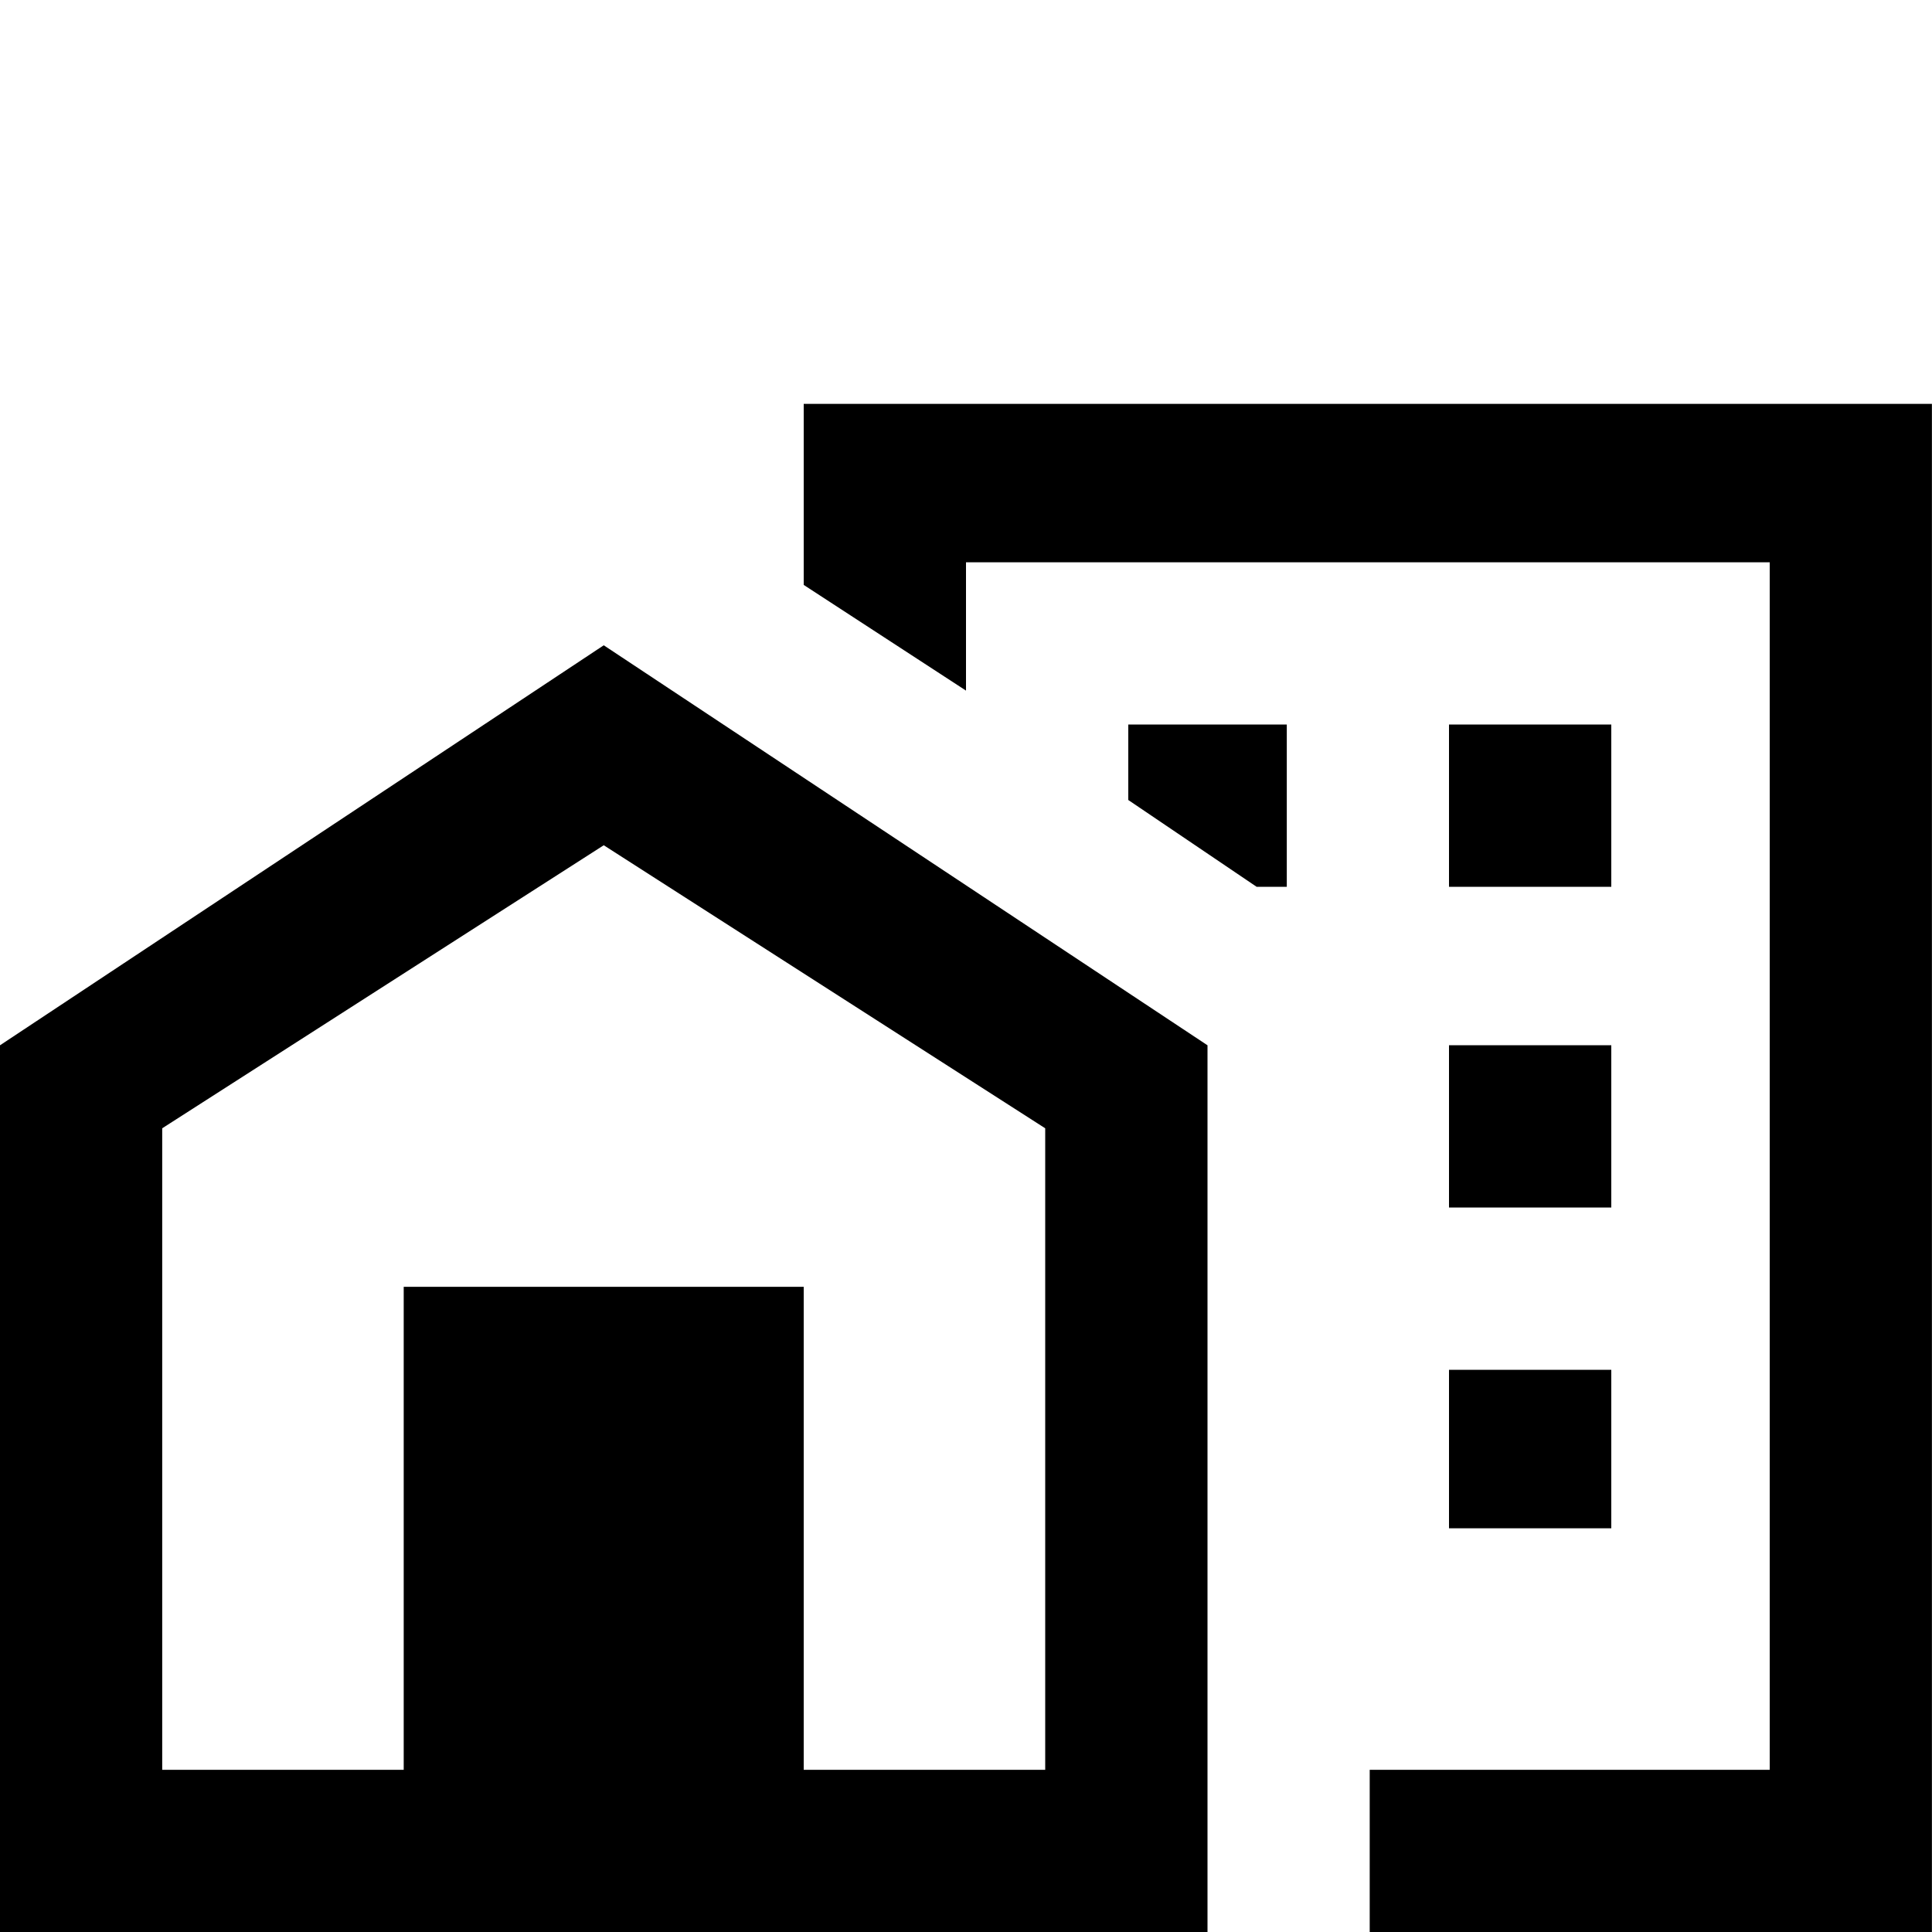 <!-- Generated by IcoMoon.io -->
<svg version="1.1" xmlns="http://www.w3.org/2000/svg" width="24" height="24" viewBox="0 0 24 24">
<title>home_city_outline</title>
<path d="M9.984 5.016v2.25l2.016 1.313v-1.594h9.984v15h-4.969v2.016h6.984v-18.984h-14.016zM7.5 8.016l-7.5 4.969v11.016h15v-11.016zM14.016 9v0.938l1.594 1.078h0.375v-2.016h-1.969zM18 9v2.016h2.016v-2.016h-2.016zM7.5 10.5l5.484 3.516v7.969h-3v-6h-4.969v6h-3v-7.969zM18 12.984v2.016h2.016v-2.016h-2.016zM18 17.016v1.969h2.016v-1.969h-2.016z"></path>
</svg>
